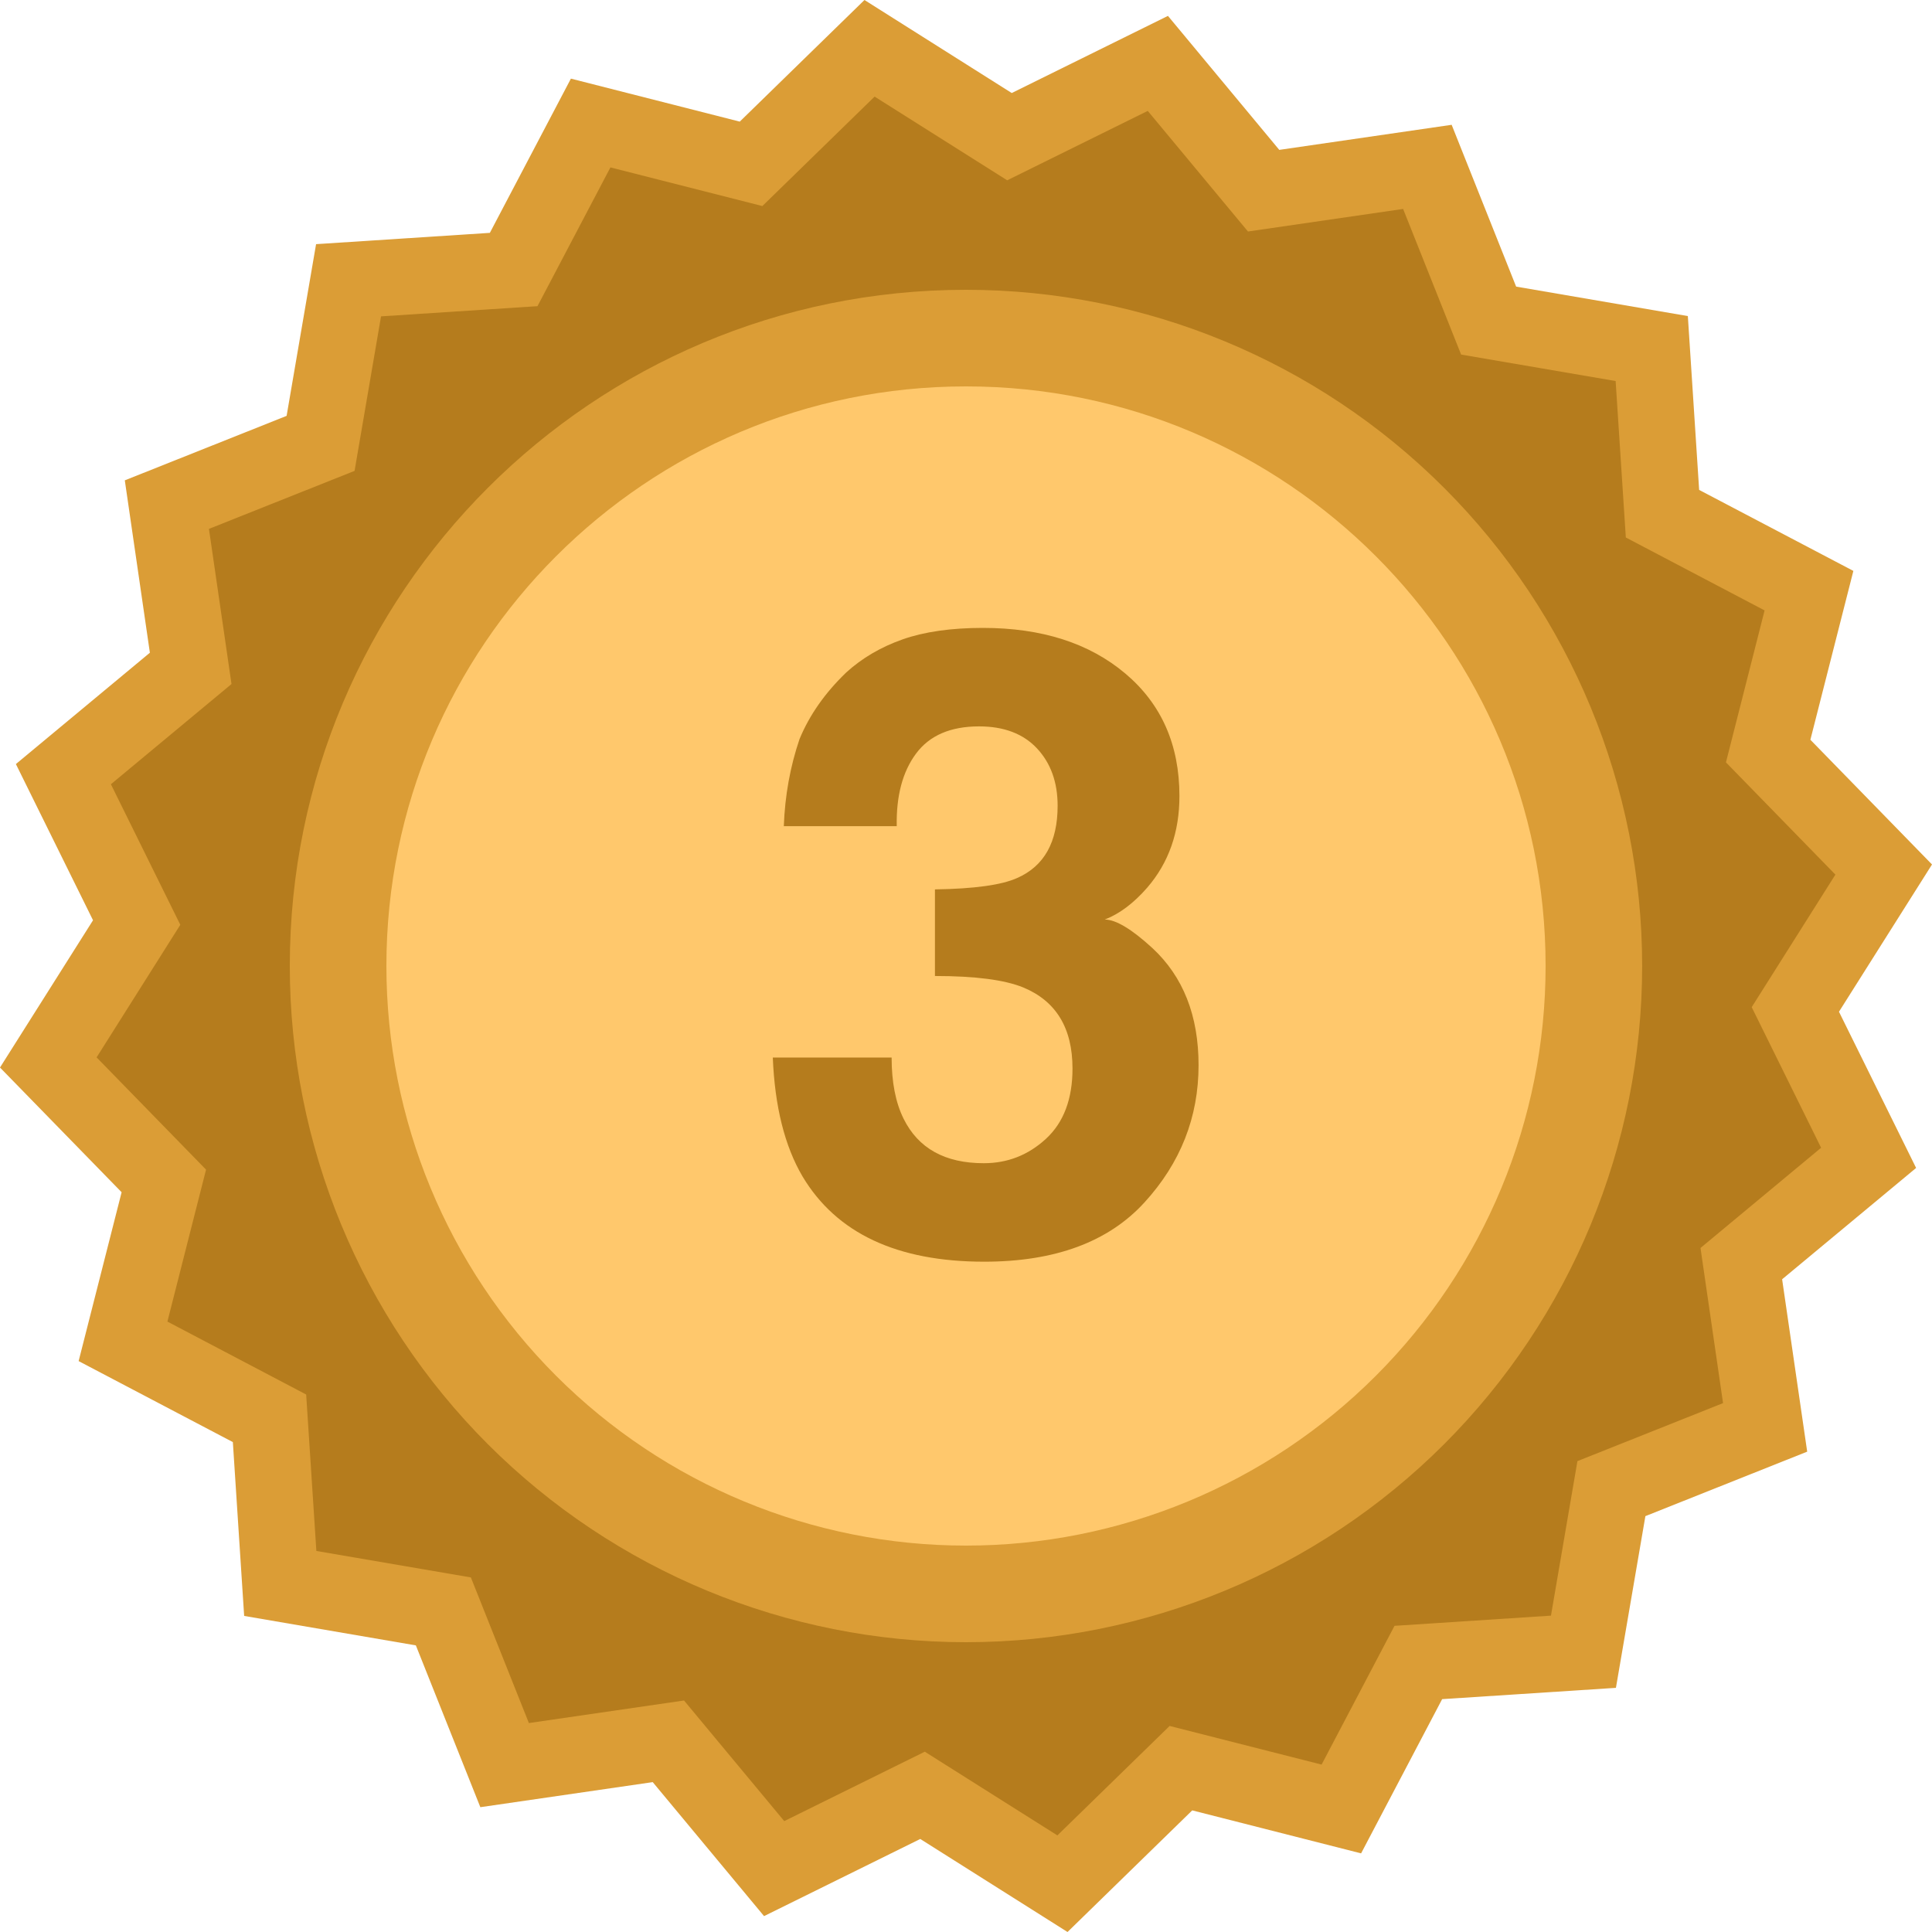 <?xml version="1.0" encoding="UTF-8"?>
<svg width="40px" height="40px" viewBox="0 0 40 40" version="1.1" xmlns="http://www.w3.org/2000/svg" xmlns:xlink="http://www.w3.org/1999/xlink">
    <!-- Generator: Sketch 61.2 (89653) - https://sketch.com -->
    <title>icons / 3rd</title>
    <desc>Created with Sketch.</desc>
    <g id="icons-/-3rd" stroke="none" stroke-width="1" fill="none" fill-rule="evenodd">
        <g>
            <polygon id="Fill-1" fill="#DB9D36" points="17.898 0 15.316 2.518 11.82 1.628 10.142 4.821 6.544 5.055 5.934 8.61 2.584 9.945 3.103 13.514 0.329 15.819 1.926 19.053 0 22.102 2.518 24.684 1.628 28.18 4.821 29.857 5.055 33.456 8.61 34.066 9.945 37.416 13.514 36.897 15.819 39.671 19.053 38.074 22.102 40 24.684 37.482 28.18 38.372 29.858 35.179 33.456 34.945 34.066 31.39 37.416 30.055 36.897 26.486 39.671 24.181 38.074 20.947 40 17.898 37.482 15.316 38.372 11.82 35.179 10.143 34.945 6.544 31.39 5.934 30.055 2.584 26.486 3.103 24.181 0.329 20.947 1.926"></polygon>
            <polygon id="Fill-2" fill="#B57C1D" points="35.674 29.05 32.659 30.251 32.111 33.45 28.872 33.661 27.362 36.534 24.216 35.734 21.892 38 19.147 36.267 16.237 37.704 14.162 35.207 10.95 35.674 9.749 32.659 6.55 32.111 6.339 28.872 3.466 27.362 4.266 24.216 2 21.892 3.733 19.147 2.296 16.237 4.793 14.162 4.326 10.95 7.341 9.749 7.889 6.55 11.128 6.339 12.638 3.466 15.784 4.266 18.108 2 20.853 3.733 23.763 2.296 25.838 4.793 29.05 4.326 30.251 7.341 33.45 7.889 33.661 11.128 36.534 12.638 35.734 15.784 38 18.108 36.267 20.852 37.704 23.763 35.207 25.838"></polygon>
            <g id="Group-11" transform="translate(5.174, 5.185)">
                <path d="M28.825,14.815 C28.825,18.528 27.35,22.089 24.725,24.715 C22.099,27.34 18.539,28.815 14.825,28.815 C11.112,28.815 7.551,27.34 4.926,24.715 C2.301,22.089 0.826,18.528 0.826,14.815 C0.826,7.083 7.093,0.815 14.825,0.815 C18.539,0.815 22.099,2.29 24.725,4.916 C27.35,7.541 28.825,11.102 28.825,14.815" id="Fill-3" fill="#DB9D36"></path>
                <path d="M26.826,14.815 C26.826,17.998 25.561,21.05 23.311,23.3 C21.06,25.551 18.008,26.815 14.826,26.815 C11.643,26.815 8.591,25.551 6.34,23.3 C4.09,21.05 2.826,17.998 2.826,14.815 C2.826,8.188 8.198,2.815 14.826,2.815 C21.453,2.815 26.826,8.188 26.826,14.815" id="Fill-5" fill="#FFC86C"></path>
                <path d="M15.202,20.937 C16.667,20.937 17.773,20.529 18.52,19.711 C19.267,18.894 19.641,17.946 19.641,16.868 C19.641,15.842 19.322,15.034 18.683,14.442 C18.255,14.05 17.927,13.853 17.699,13.853 C18.003,13.736 18.296,13.516 18.577,13.194 C19.023,12.678 19.245,12.046 19.245,11.296 C19.245,10.235 18.872,9.39 18.125,8.76 C17.378,8.13 16.395,7.815 15.176,7.815 C14.52,7.815 13.966,7.894 13.515,8.052 C13.064,8.211 12.674,8.439 12.346,8.738 C11.907,9.16 11.584,9.62 11.379,10.118 C11.186,10.686 11.077,11.287 11.054,11.92 L11.054,11.92 L13.392,11.92 C13.38,11.293 13.513,10.792 13.792,10.417 C14.07,10.042 14.505,9.854 15.097,9.854 C15.613,9.854 16.013,10.007 16.297,10.311 C16.581,10.616 16.723,11.011 16.723,11.498 C16.723,12.248 16.445,12.746 15.888,12.992 C15.566,13.138 14.997,13.217 14.183,13.229 L14.183,13.229 L14.183,15.022 C15.015,15.022 15.624,15.101 16.011,15.259 C16.691,15.541 17.031,16.1 17.031,16.938 C17.031,17.571 16.847,18.056 16.481,18.393 C16.115,18.73 15.686,18.898 15.194,18.898 C14.391,18.898 13.837,18.591 13.533,17.975 C13.368,17.641 13.286,17.219 13.286,16.71 L13.286,16.71 L10.826,16.71 C10.867,17.723 11.072,18.544 11.441,19.171 C12.144,20.348 13.398,20.937 15.202,20.937 Z" id="3" fill="#B57C1D" fill-rule="nonzero"></path>
            </g>
        </g>
    </g>
</svg>